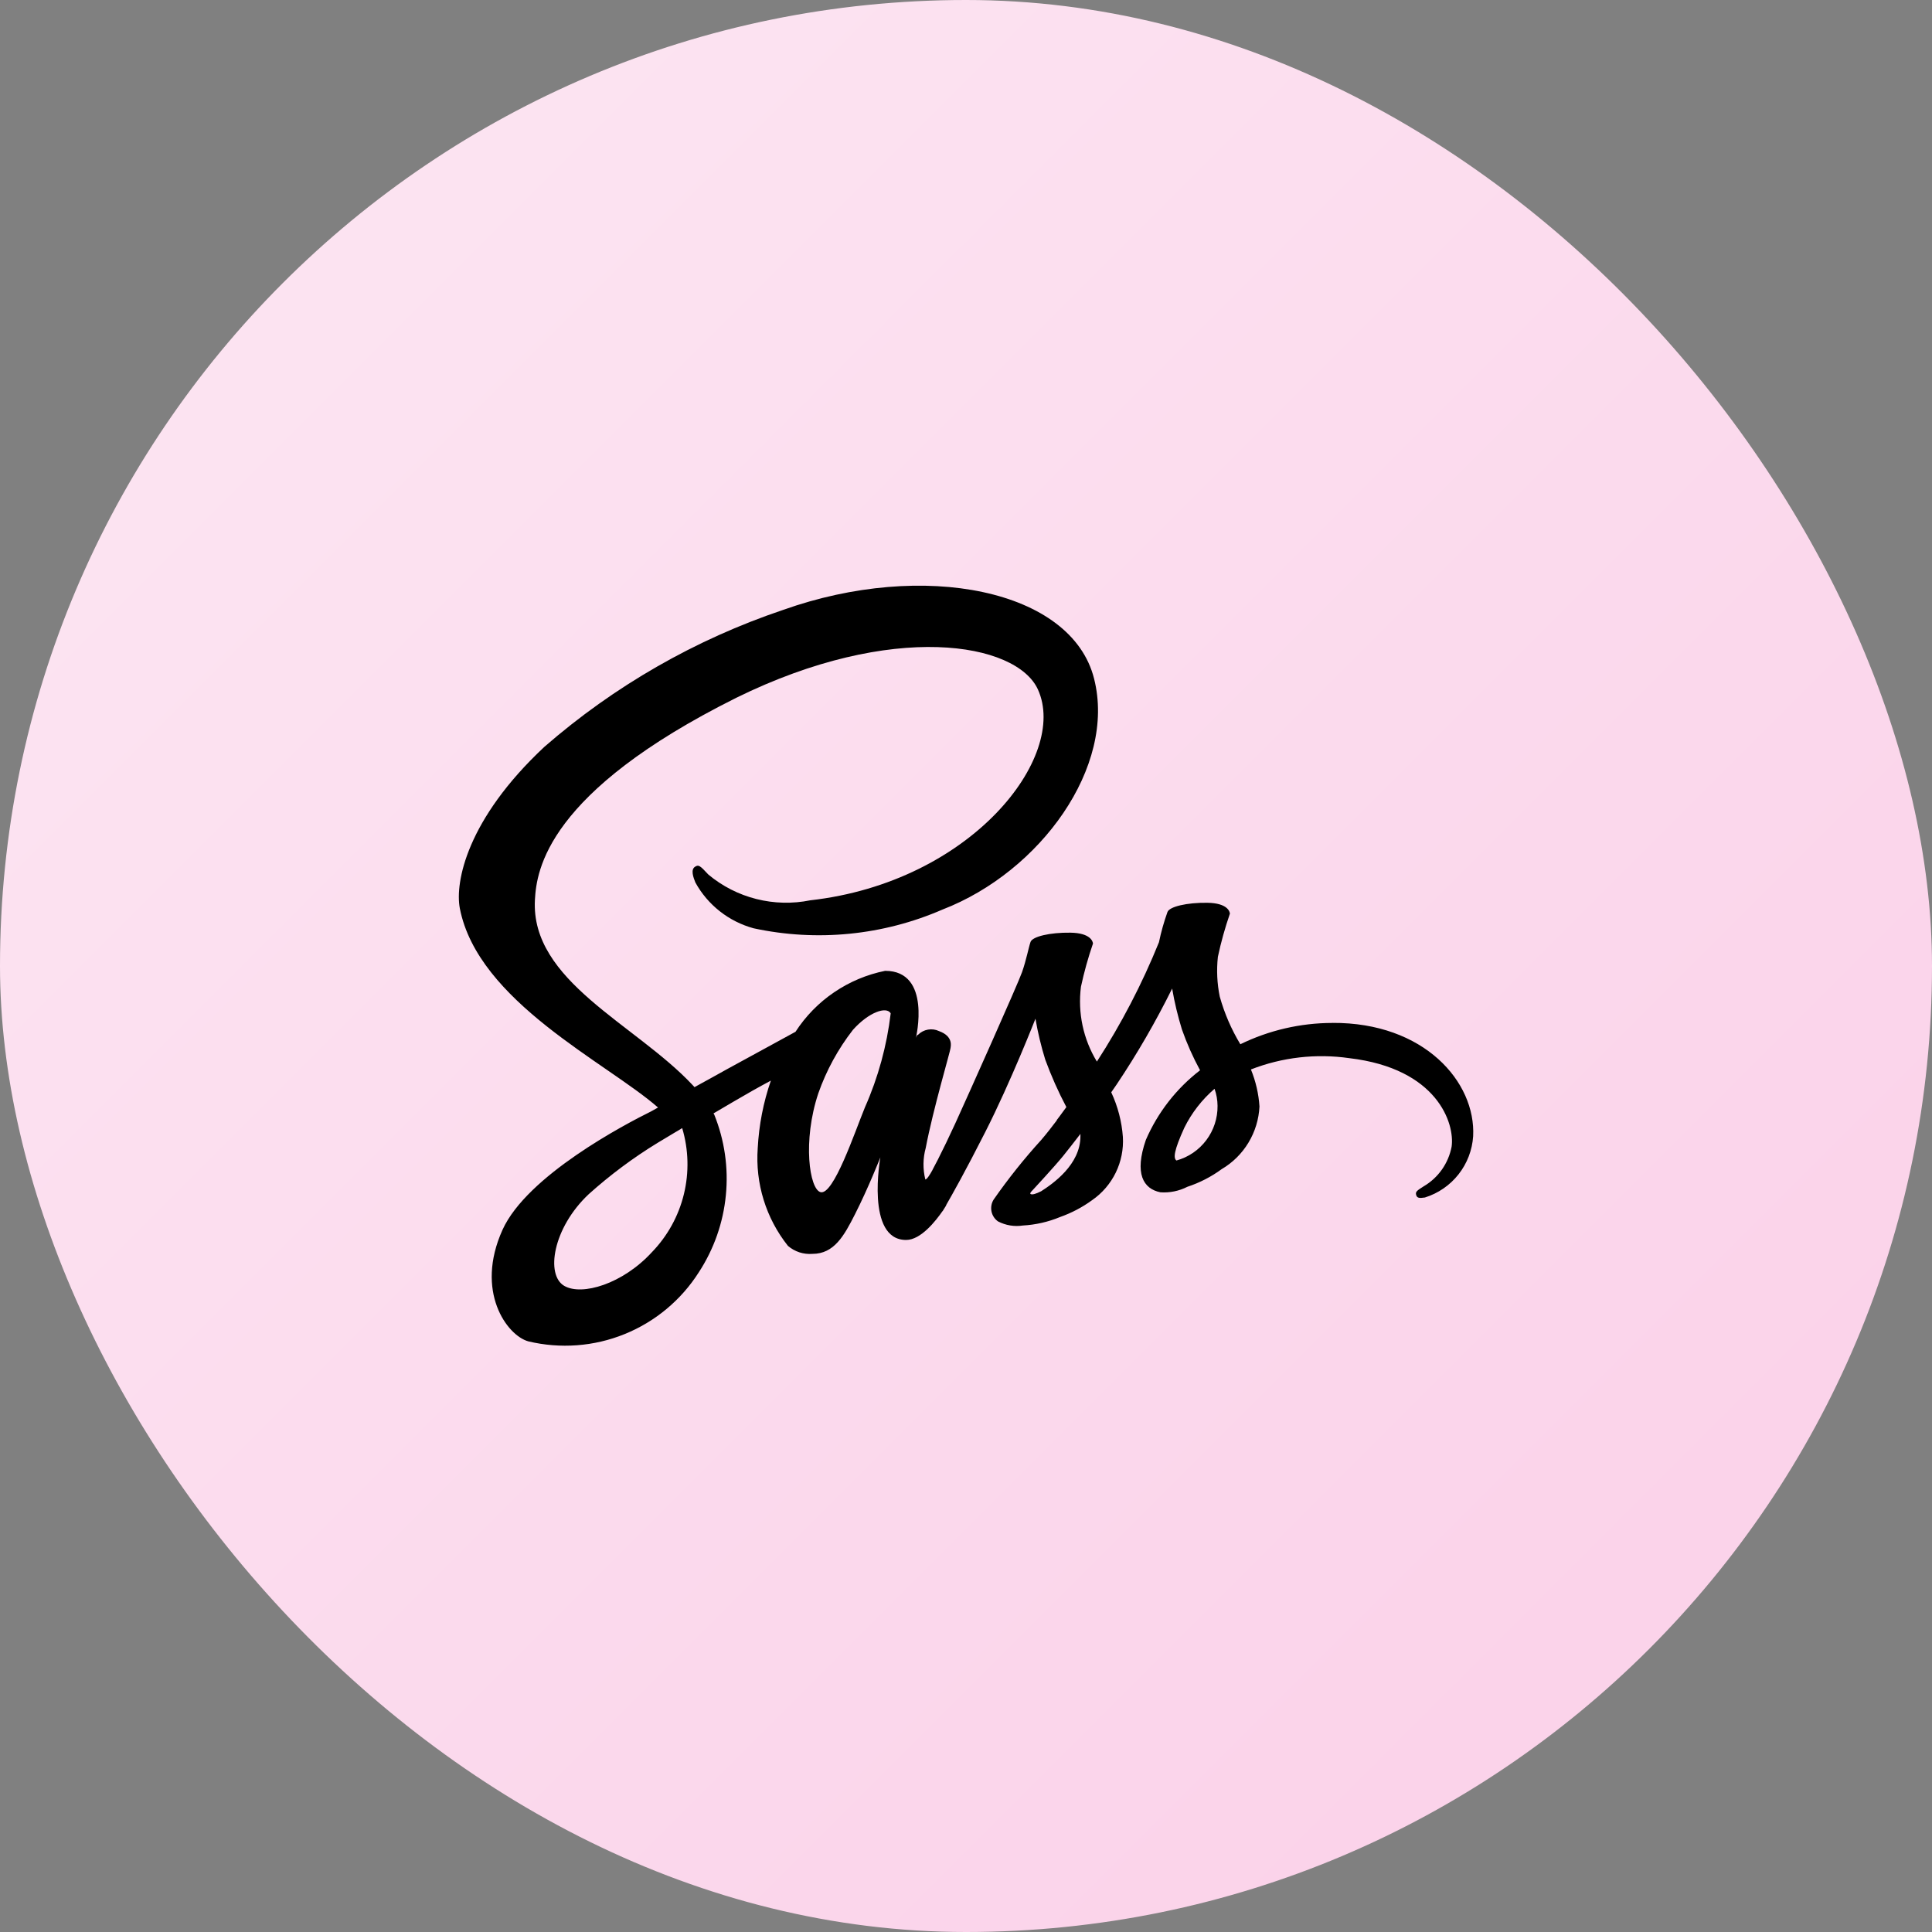 <svg width="40" height="40" viewBox="0 0 40 40" fill="none" xmlns="http://www.w3.org/2000/svg">
<rect x="0" y="0" width="40" height="40" fill="#808080" stroke="none"/>
<rect width="40" height="40" rx="20" fill="url(#paint0_linear_1001_749)"/>
<path d="M27.582 21.179C26.923 21.18 26.272 21.331 25.68 21.62C25.494 21.312 25.351 20.981 25.254 20.635C25.198 20.363 25.185 20.085 25.215 19.81C25.279 19.507 25.363 19.208 25.464 18.916C25.461 18.877 25.419 18.697 24.996 18.691C24.574 18.685 24.21 18.771 24.171 18.883C24.098 19.087 24.039 19.296 23.995 19.508C23.646 20.37 23.216 21.197 22.71 21.979C22.427 21.515 22.311 20.968 22.38 20.429C22.445 20.126 22.528 19.828 22.629 19.535C22.626 19.497 22.584 19.316 22.161 19.31C21.739 19.304 21.375 19.39 21.336 19.502C21.297 19.614 21.248 19.877 21.16 20.128C21.072 20.378 20.048 22.667 19.779 23.257C19.641 23.557 19.522 23.802 19.438 23.967C19.434 23.978 19.429 23.988 19.423 23.998L19.308 24.217V24.22C19.251 24.324 19.189 24.42 19.158 24.42C19.105 24.206 19.107 23.981 19.166 23.768C19.316 22.974 19.683 21.739 19.68 21.697C19.68 21.673 19.749 21.459 19.442 21.348C19.371 21.314 19.291 21.303 19.213 21.317C19.136 21.33 19.064 21.367 19.008 21.423C18.981 21.423 18.963 21.488 18.963 21.488C18.963 21.488 19.296 20.1 18.326 20.1C17.948 20.176 17.589 20.327 17.27 20.544C16.951 20.76 16.679 21.039 16.47 21.362C16.209 21.504 15.653 21.807 15.058 22.133C14.833 22.26 14.598 22.387 14.379 22.508C14.364 22.493 14.349 22.474 14.334 22.459C13.152 21.2 10.981 20.312 11.075 18.628C11.109 18.015 11.32 16.404 15.244 14.447C18.474 12.856 21.044 13.297 21.489 14.275C22.125 15.671 20.112 18.264 16.775 18.64C16.406 18.715 16.024 18.705 15.659 18.613C15.294 18.521 14.954 18.348 14.665 18.106C14.489 17.914 14.462 17.903 14.397 17.941C14.289 17.999 14.358 18.172 14.397 18.271C14.524 18.502 14.696 18.704 14.903 18.867C15.11 19.03 15.347 19.149 15.601 19.219C16.914 19.502 18.282 19.367 19.514 18.831C21.539 18.049 23.114 15.874 22.652 14.052C22.188 12.203 19.119 11.593 16.215 12.627C14.396 13.239 12.716 14.203 11.269 15.464C9.669 16.96 9.417 18.26 9.52 18.805C9.895 20.739 12.558 21.997 13.624 22.93C13.576 22.958 13.527 22.985 13.479 23.011C12.945 23.275 10.913 24.338 10.404 25.462C9.828 26.737 10.496 27.648 10.937 27.771C11.601 27.93 12.299 27.878 12.932 27.621C13.566 27.364 14.103 26.916 14.469 26.34C14.781 25.861 14.973 25.315 15.028 24.746C15.084 24.178 15.001 23.605 14.787 23.075C14.783 23.067 14.778 23.059 14.772 23.052L15.189 22.807C15.443 22.657 15.7 22.512 15.96 22.373C15.804 22.823 15.713 23.294 15.688 23.77C15.635 24.499 15.858 25.222 16.314 25.795C16.383 25.854 16.463 25.899 16.55 25.928C16.637 25.956 16.729 25.967 16.82 25.96C17.27 25.96 17.476 25.585 17.702 25.139C17.978 24.595 18.227 23.962 18.227 23.962C18.227 23.962 17.916 25.672 18.76 25.672C19.067 25.672 19.377 25.273 19.516 25.072V25.076L19.539 25.038L19.589 24.958V24.95C19.712 24.736 19.988 24.248 20.398 23.439C20.928 22.396 21.438 21.091 21.438 21.091C21.487 21.378 21.555 21.661 21.641 21.939C21.765 22.276 21.91 22.604 22.078 22.921C21.955 23.093 21.879 23.189 21.879 23.189L21.882 23.193C21.783 23.323 21.675 23.465 21.556 23.603C21.201 23.993 20.872 24.406 20.571 24.838C20.526 24.911 20.511 24.998 20.528 25.082C20.545 25.165 20.593 25.239 20.663 25.288C20.821 25.37 21.001 25.4 21.177 25.373C21.442 25.358 21.702 25.299 21.948 25.197C22.185 25.113 22.408 24.996 22.611 24.848C22.821 24.703 22.989 24.506 23.101 24.277C23.212 24.048 23.263 23.794 23.248 23.54C23.225 23.22 23.143 22.906 23.007 22.615C23.045 22.561 23.082 22.508 23.118 22.454C23.544 21.818 23.928 21.154 24.268 20.467C24.317 20.754 24.385 21.037 24.471 21.315C24.573 21.606 24.699 21.888 24.846 22.159C24.356 22.536 23.97 23.032 23.724 23.6C23.482 24.298 23.67 24.613 24.024 24.685C24.217 24.699 24.411 24.659 24.584 24.571C24.838 24.487 25.078 24.364 25.293 24.206C25.521 24.072 25.712 23.883 25.848 23.657C25.985 23.43 26.063 23.173 26.076 22.909C26.059 22.646 25.999 22.387 25.899 22.142C26.547 21.889 27.249 21.809 27.936 21.908C29.762 22.123 30.123 23.262 30.054 23.742C30.021 23.912 29.953 24.073 29.853 24.215C29.753 24.356 29.624 24.475 29.475 24.562C29.348 24.643 29.306 24.67 29.317 24.727C29.332 24.812 29.392 24.808 29.501 24.793C29.776 24.707 30.019 24.54 30.197 24.314C30.375 24.088 30.481 23.813 30.5 23.525C30.558 22.4 29.484 21.166 27.585 21.178L27.582 21.179ZM13.497 25.925C12.891 26.585 12.048 26.834 11.683 26.623C11.292 26.398 11.445 25.423 12.189 24.724C12.631 24.327 13.108 23.971 13.614 23.662C13.703 23.608 13.833 23.531 13.989 23.437L14.031 23.413L14.124 23.356C14.257 23.801 14.269 24.274 14.159 24.725C14.049 25.177 13.82 25.591 13.497 25.925ZM17.908 22.925C17.697 23.439 17.256 24.755 16.988 24.682C16.758 24.62 16.613 23.623 16.942 22.637C17.108 22.163 17.351 21.718 17.659 21.322C17.989 20.953 18.354 20.83 18.441 20.98C18.361 21.651 18.182 22.307 17.908 22.925ZM21.548 24.667C21.459 24.712 21.375 24.742 21.337 24.721C21.31 24.706 21.375 24.646 21.375 24.646C21.375 24.646 21.832 24.154 22.012 23.932C22.116 23.802 22.237 23.649 22.369 23.476V23.525C22.369 24.112 21.801 24.507 21.549 24.668L21.548 24.667ZM24.356 24.026C24.291 23.98 24.302 23.827 24.521 23.347C24.673 23.04 24.886 22.766 25.146 22.542C25.186 22.655 25.207 22.775 25.208 22.895C25.211 23.151 25.129 23.401 24.975 23.606C24.821 23.811 24.604 23.959 24.357 24.027L24.356 24.026Z" fill="black"/>
<defs>
<linearGradient id="paint0_linear_1001_749" x1="0" y1="0" x2="40" y2="40" gradientUnits="userSpaceOnUse">
<stop stop-color="#FCE7F3"/>
<stop offset="1" stop-color="#FBCFE8"/>
</linearGradient>
</defs>
</svg>
